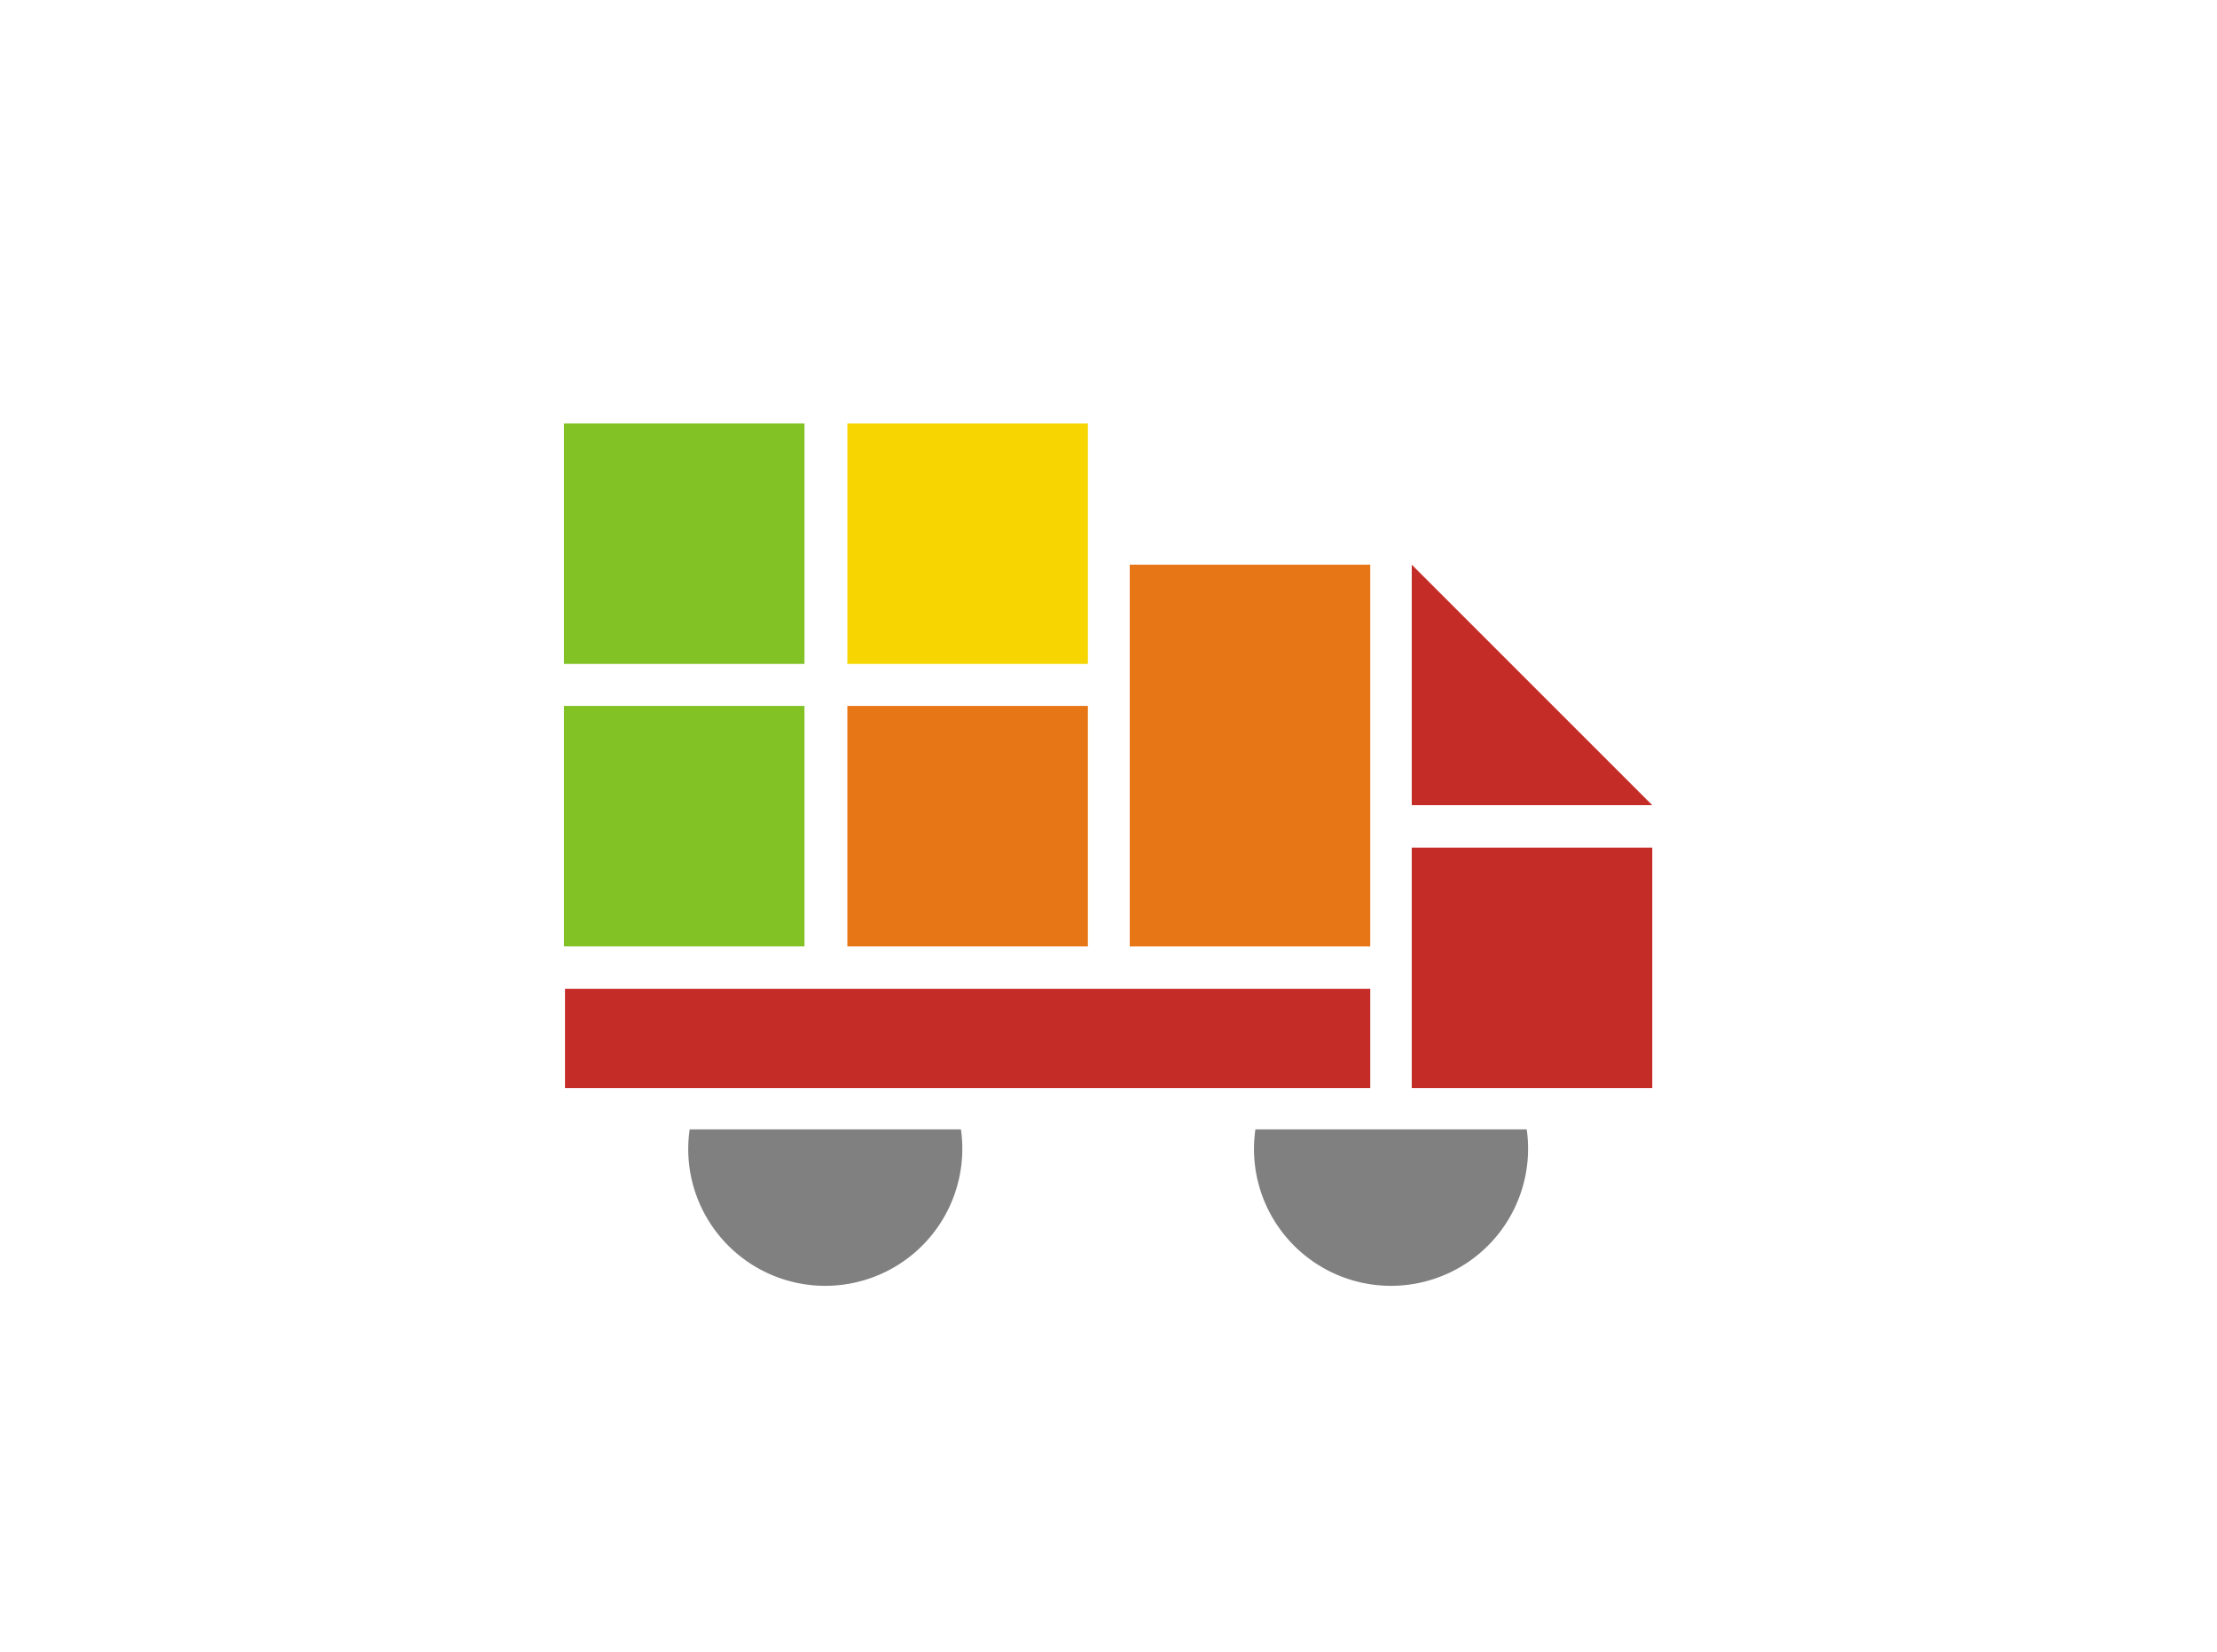 <svg xmlns="http://www.w3.org/2000/svg" viewBox="0 0 116.535 86.851">
  <defs>
    <style>
      .cls-1 {
        fill: none;
      }

      .cls-2 {
        fill: #c42c28;
      }

      .cls-3 {
        fill: #e77716;
      }

      .cls-4 {
        fill: #83c225;
      }

      .cls-5 {
        fill: #f6d500;
      }

      .cls-6 {
        fill: gray;
      }
    </style>
  </defs>
  <title>Truck</title>
  <g id="Layer_2" data-name="Layer 2">
    <g id="Layer_1-2" data-name="Layer 1">
      <g>
        <rect class="cls-1" width="116.535" height="86.851"/>
        <rect class="cls-1" width="116.535" height="86.851"/>
        <g>
          <rect class="cls-2" x="74.208" y="44.557" width="12.643" height="12.643"/>
          <rect class="cls-3" x="59.383" y="29.683" width="12.643" height="20.069"/>
          <polygon class="cls-2" points="86.852 42.327 74.208 29.683 74.208 29.683 74.208 42.327 86.852 42.327"/>
          <rect class="cls-4" x="29.644" y="37.108" width="12.643" height="12.643"/>
          <rect class="cls-3" x="44.541" y="37.108" width="12.643" height="12.643"/>
          <rect class="cls-4" x="29.644" y="22.258" width="12.643" height="12.643"/>
          <rect class="cls-5" x="44.541" y="22.258" width="12.643" height="12.643"/>
          <polygon class="cls-2" points="29.699 57.2 72.026 57.2 72.026 51.978 29.861 51.978 29.699 51.978 29.699 57.2"/>
          <path class="cls-6" d="M36.383,62.112a7.205,7.205,0,0,0,14.128-2.745H36.252A7.176,7.176,0,0,0,36.383,62.112Z"/>
          <path class="cls-6" d="M66.122,62.112a7.205,7.205,0,0,0,14.128-2.745H65.99A7.176,7.176,0,0,0,66.122,62.112Z"/>
        </g>
      </g>
    </g>
  </g>
</svg>
